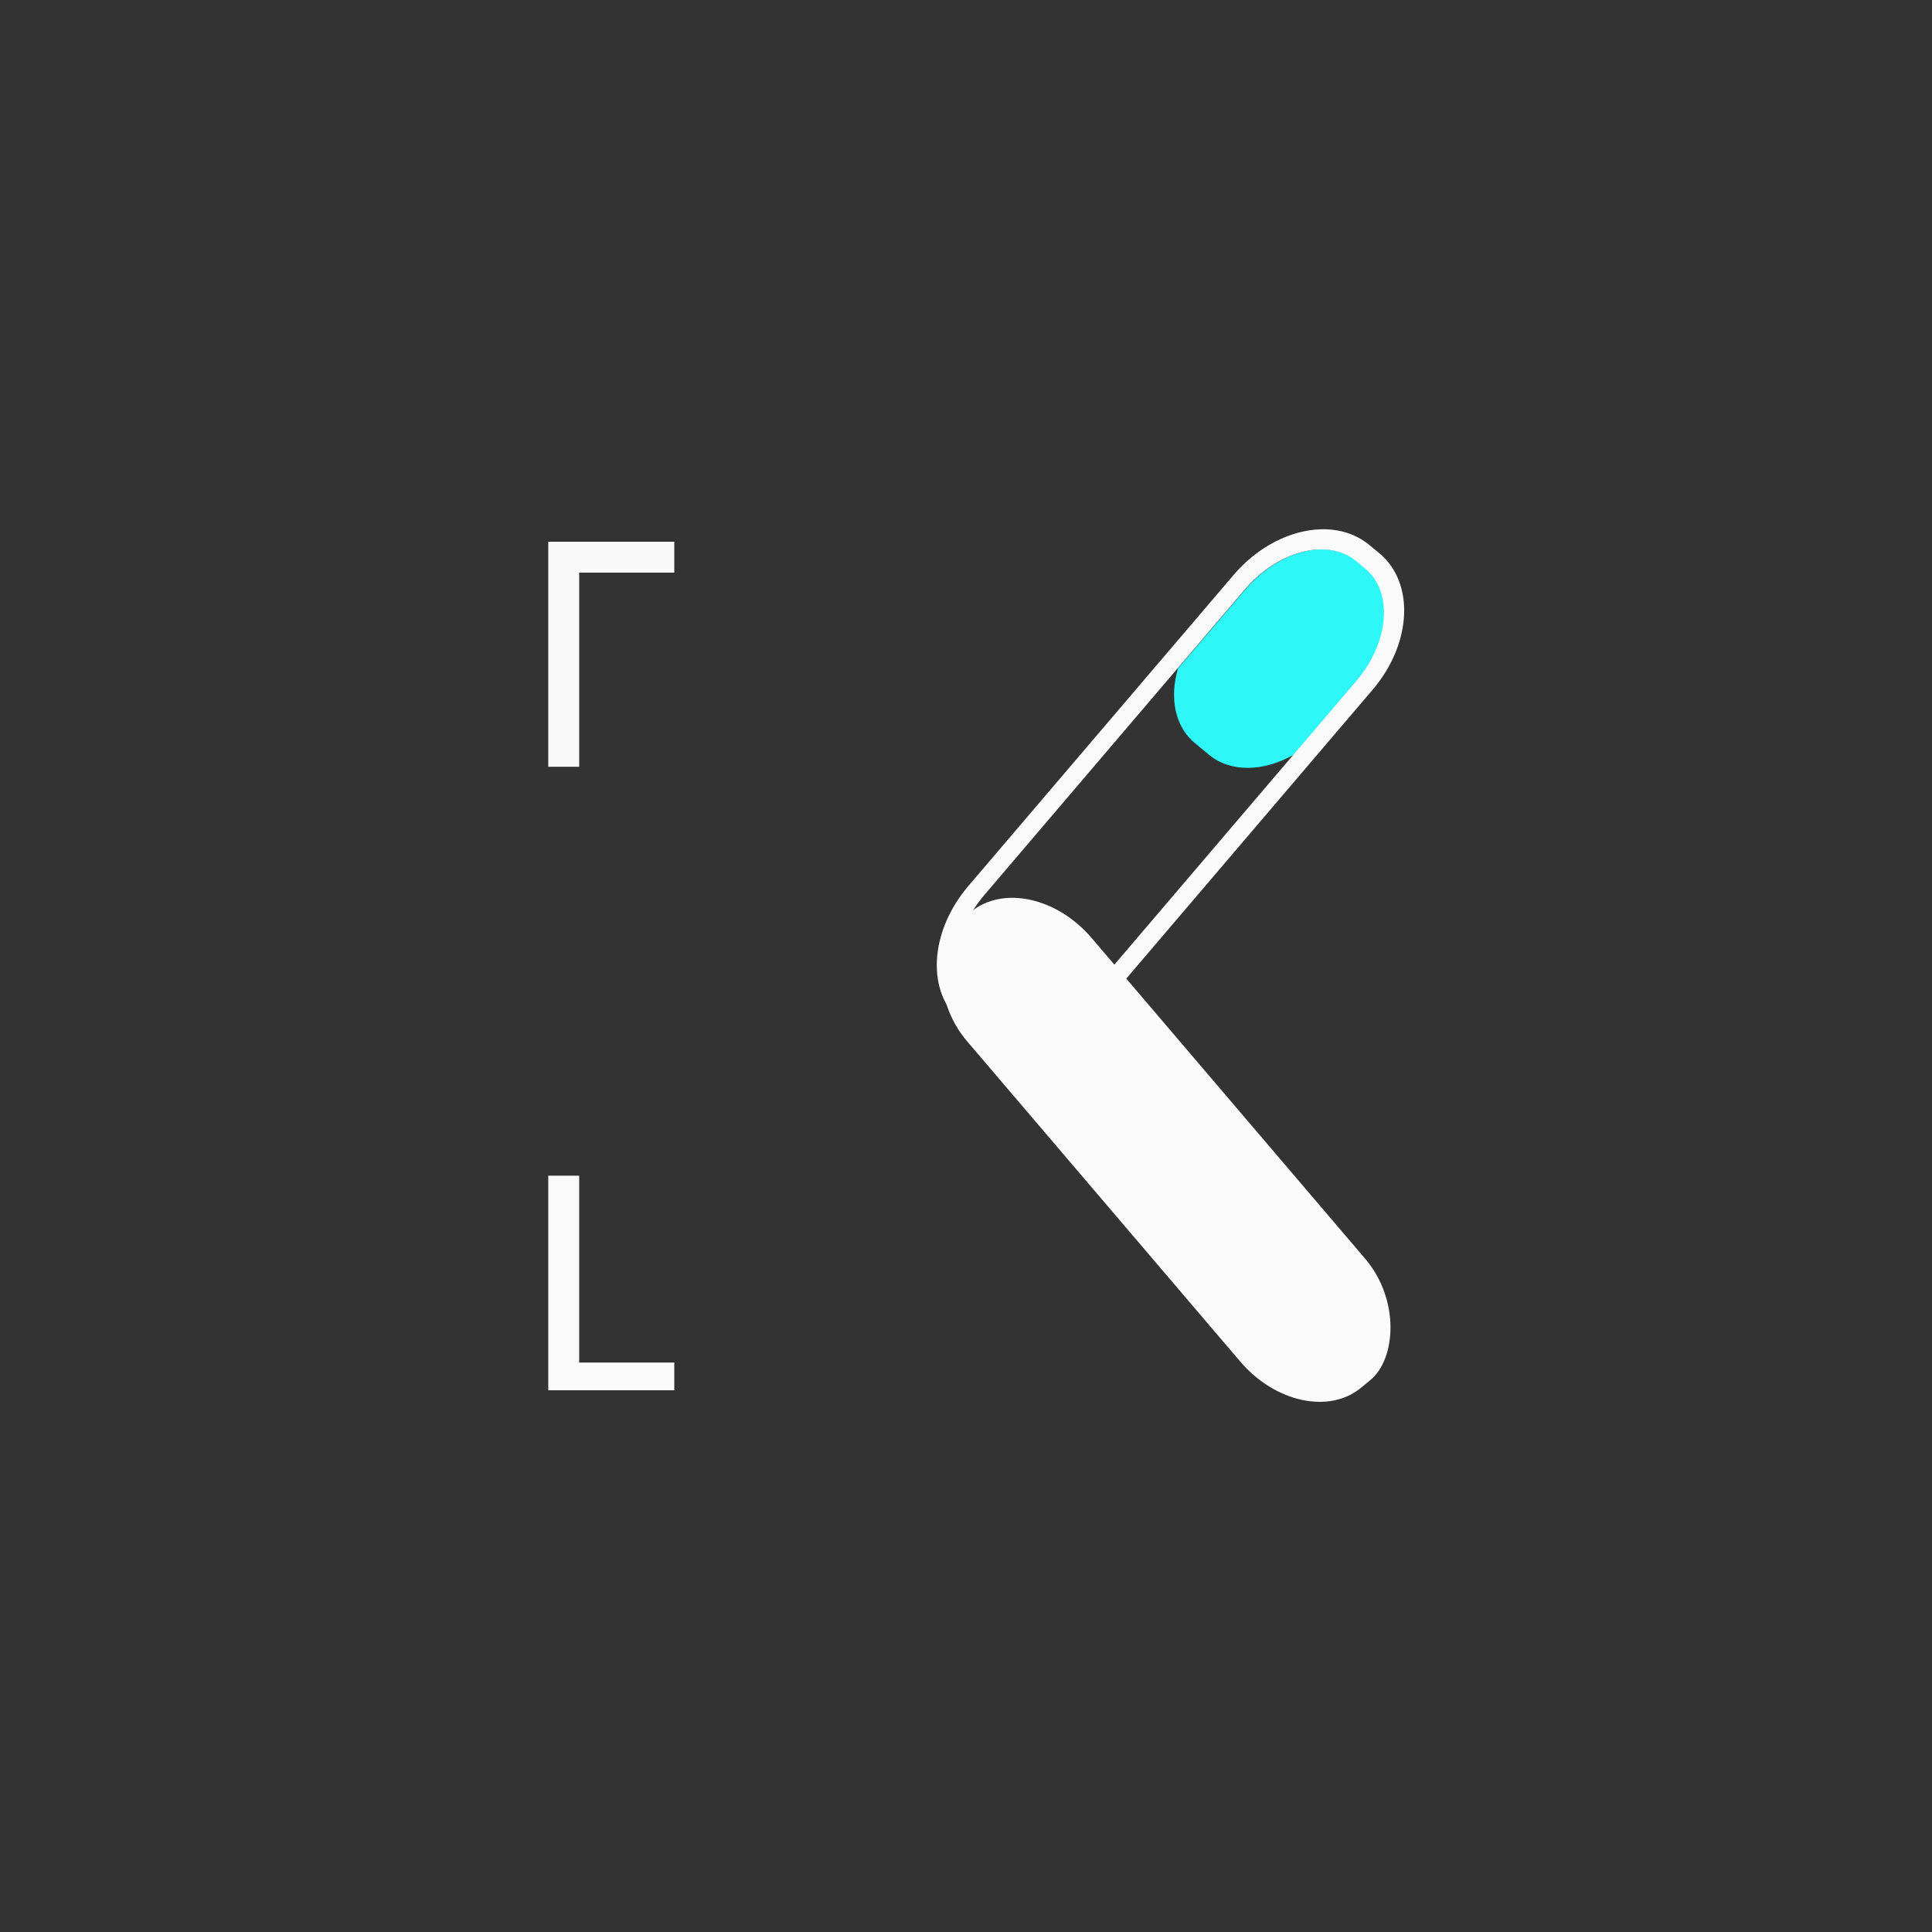 <?xml version="1.0" encoding="UTF-8" standalone="no"?>
<!-- Created with Inkscape (http://www.inkscape.org/) -->

<svg
   width="100mm"
   height="100mm"
   viewBox="0 0 100 100"
   version="1.1"
   id="svg5"
   inkscape:version="1.3.2 (091e20e, 2023-11-25, custom)"
   sodipodi:docname="Icon_1_4.svg"
   inkscape:export-filename="icon.svg.2023_07_02_22_50_48.0.png"
   inkscape:export-xdpi="96"
   inkscape:export-ydpi="96"
   xml:space="preserve"
   xmlns:inkscape="http://www.inkscape.org/namespaces/inkscape"
   xmlns:sodipodi="http://sodipodi.sourceforge.net/DTD/sodipodi-0.dtd"
   xmlns="http://www.w3.org/2000/svg"
   xmlns:svg="http://www.w3.org/2000/svg"><rect x="0" y="0" width="100" height="100" fill="#333333" stroke="none"/><sodipodi:namedview
     id="namedview7"
     pagecolor="#ffffff"
     bordercolor="#999999"
     borderopacity="1"
     inkscape:showpageshadow="0"
     inkscape:pageopacity="0"
     inkscape:pagecheckerboard="0"
     inkscape:deskcolor="#d1d1d1"
     inkscape:document-units="mm"
     showgrid="false"
     inkscape:zoom="2.025849"
     inkscape:cx="213.98435"
     inkscape:cy="195.72041"
     inkscape:window-width="1920"
     inkscape:window-height="991"
     inkscape:window-x="-9"
     inkscape:window-y="-9"
     inkscape:window-maximized="1"
     inkscape:current-layer="layer1"
     showguides="false"><inkscape:grid
       type="xygrid"
       id="grid132"
       originx="0"
       originy="0"
       spacingy="1"
       spacingx="1"
       units="mm"
       visible="false" /></sodipodi:namedview><defs
     id="defs2" /><g
     inkscape:label="Layer 1"
     inkscape:groupmode="layer"
     id="layer1"><path
       style="fill:#f9f9f9;fill-opacity:1;stroke:none;stroke-width:0.096;stroke-linecap:round;stroke-dasharray:none;stroke-opacity:1"
       d="M 34.901,28.04 H 28.378 V 39.688 H 29.978 V 29.64 h 4.923 z"
       id="path301"
       sodipodi:nodetypes="ccccccc" /><path
       style="fill:#fafafa;fill-opacity:1;stroke:none;stroke-width:0.096;stroke-linecap:round;stroke-dasharray:none;stroke-opacity:1"
       d="M 34.901,71.96 H 28.378 V 60.854 H 29.978 V 70.526 h 4.923 z"
       id="path301-3"
       sodipodi:nodetypes="ccccccc" /><path
       id="rect1879-9-7"
       style="display:inline;fill:#2ef7f7;stroke:#27baba;stroke-width:0;stroke-linecap:round;fill-opacity:1"
       d="m 12.443,-76.298 5,1.18e-4 c 2.656,0 4.795,1.532 4.795,3.435 l 1.27e-4,0.592 c -10e-7,0.595 -0.209,1.153 -0.577,1.64 -0.81,1.071 -2.392,1.795 -4.218,1.795 l -5.379,-9.7e-5 c -1.456,-0.649 -2.427,-1.829 -2.427,-3.184 l -1.37e-5,-0.942 c 0,-1.469 1.141,-2.733 2.806,-3.337 z"
       transform="matrix(0.649,-0.761,-0.772,-0.636,0,0)" /><rect
       style="display:inline;fill:#fafafa;fill-opacity:1;stroke:none;stroke-width:0.104;stroke-linecap:round;stroke-dasharray:none;stroke-opacity:1"
       id="rect1879"
       width="31.85"
       height="8.373"
       x="68.382"
       y="-11.487"
       ry="3.873"
       transform="matrix(0.649,0.761,-0.772,0.636,0,0)"
       rx="5.022" /><path
       id="path1"
       style="fill:#fafafa;fill-opacity:1;stroke:#fafafa;stroke-width:0;stroke-linecap:round;stroke-dasharray:none;stroke-opacity:0"
       d="m 68.373,27.396 c -1.55,0.041 -3.252,0.873 -4.526,2.368 L 50.121,45.86 c -2.039,2.392 -2.189,5.547 -0.335,7.075 l 0.51,0.42 c 1.853,1.528 4.987,0.832 7.026,-1.559 L 71.047,35.7 c 2.039,-2.392 2.189,-5.547 0.335,-7.075 l -0.51,-0.42 c -0.695,-0.573 -1.57,-0.833 -2.5,-0.809 z m 0.183,1.046 c 0.615,0.029 1.181,0.225 1.64,0.604 l 0.457,0.377 c 1.468,1.21 1.263,3.812 -0.46,5.834 L 56.703,51.076 c -1.724,2.021 -4.294,2.674 -5.762,1.463 L 50.484,52.164 C 49.016,50.953 49.221,48.351 50.945,46.33 l 13.489,-15.82 c 1.185,-1.39 2.77,-2.132 4.122,-2.068 z" /></g></svg>
